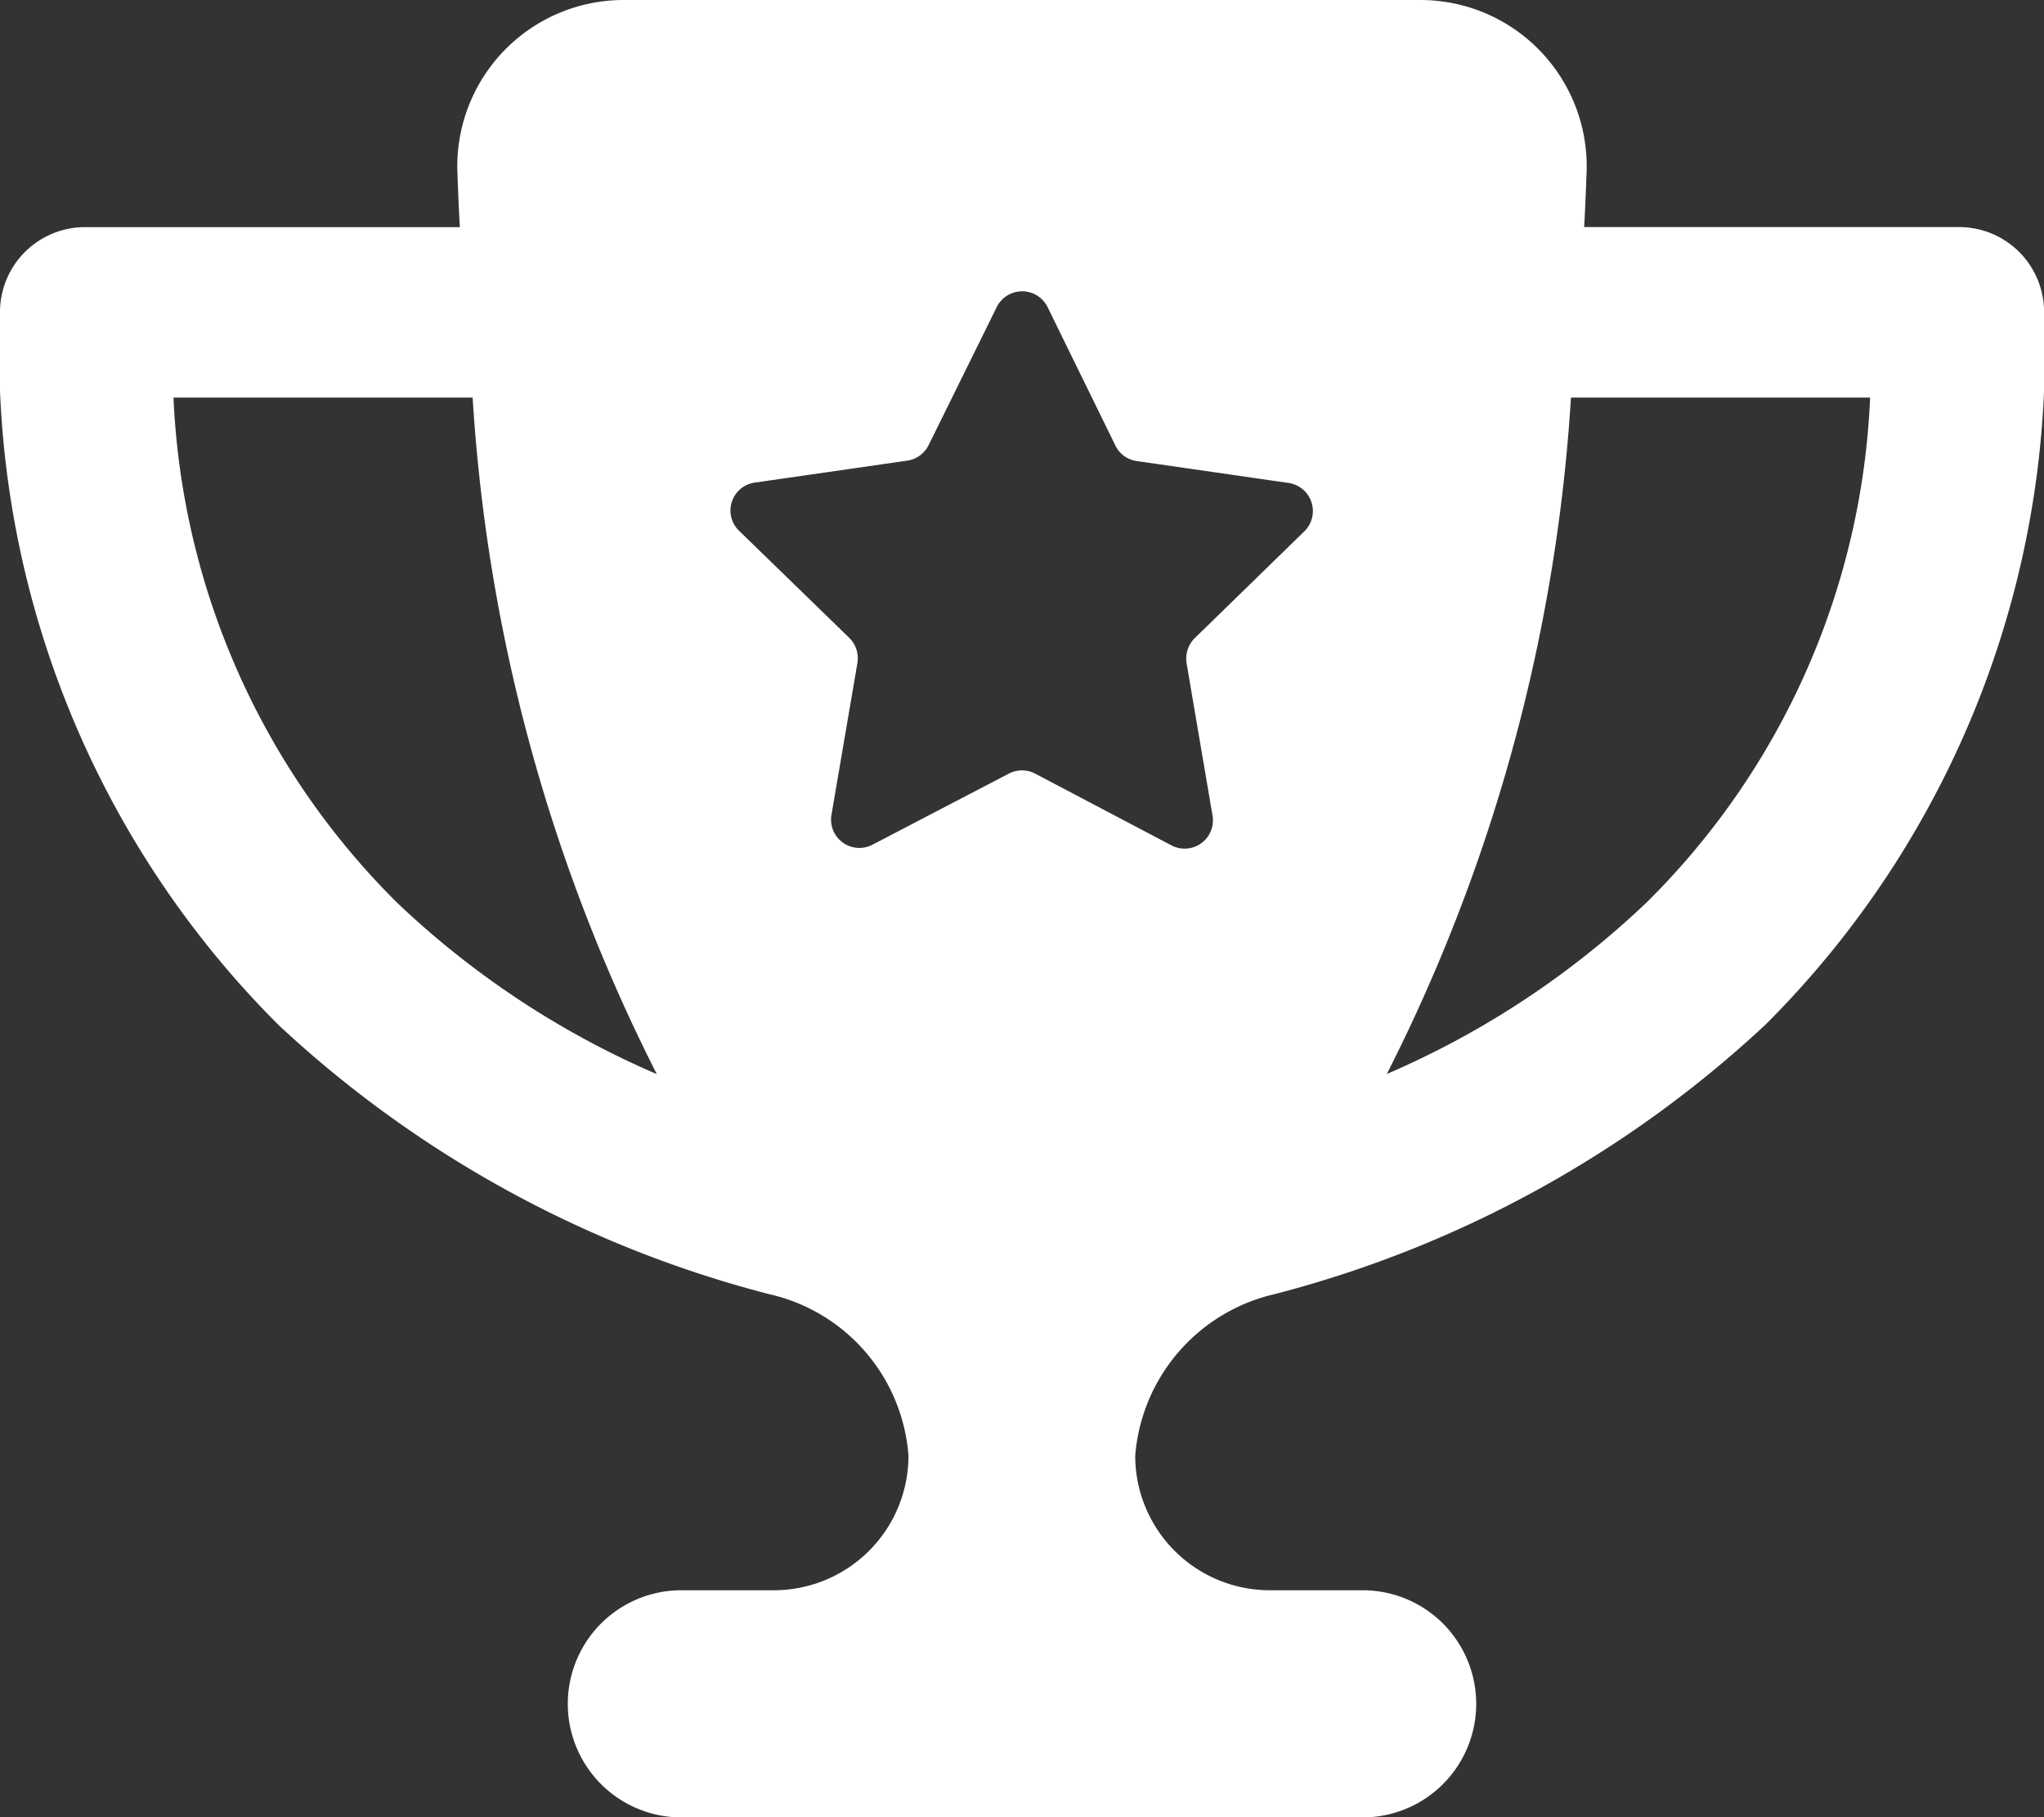 <svg xmlns="http://www.w3.org/2000/svg" width="26.225" height="23.311" viewBox="0 0 26.225 23.311">
  <rect x="0" y="0" width="26.225" height="23.311" fill="#333333" stroke="none"/>
  <path id="trophy-star-solid" d="M8.013,0h10.2a2.134,2.134,0,0,1,2.144,2.194c-.009.241-.018.483-.032.719h4.808a1.09,1.09,0,0,1,1.093,1.093,12.2,12.2,0,0,1-3.574,9.138A14.59,14.59,0,0,1,16.359,16.6a2.315,2.315,0,0,0-1.794,2.076A1.727,1.727,0,0,0,16.29,20.4h1.193a1.457,1.457,0,1,1,0,2.914H8.742a1.457,1.457,0,1,1,0-2.914H9.93a1.727,1.727,0,0,0,1.726-1.726A2.3,2.3,0,0,0,9.862,16.6a14.552,14.552,0,0,1-6.288-3.451A12.2,12.2,0,0,1,0,4.007,1.09,1.09,0,0,1,1.093,2.914H5.9c-.014-.237-.023-.473-.032-.719A2.134,2.134,0,0,1,8.013,0ZM6.064,5.1H2.226a9.721,9.721,0,0,0,2.868,6.479,11.309,11.309,0,0,0,3.333,2.2A22.19,22.19,0,0,1,6.064,5.1Zm11.728,8.678a11.309,11.309,0,0,0,3.333-2.2A9.679,9.679,0,0,0,23.994,5.1H20.156a22.19,22.19,0,0,1-2.363,8.678ZM13.44,3.938a.364.364,0,0,0-.651,0l-.874,1.771a.365.365,0,0,1-.273.2l-1.958.282a.361.361,0,0,0-.2.619L10.9,8.186a.368.368,0,0,1,.1.323l-.332,1.944a.363.363,0,0,0,.528.382l1.748-.911a.367.367,0,0,1,.337,0l1.748.92a.363.363,0,0,0,.528-.382l-.332-1.949a.372.372,0,0,1,.1-.323l1.411-1.375a.364.364,0,0,0-.2-.619l-1.953-.282a.357.357,0,0,1-.273-.2Z" fill="#fff"/>
</svg>
